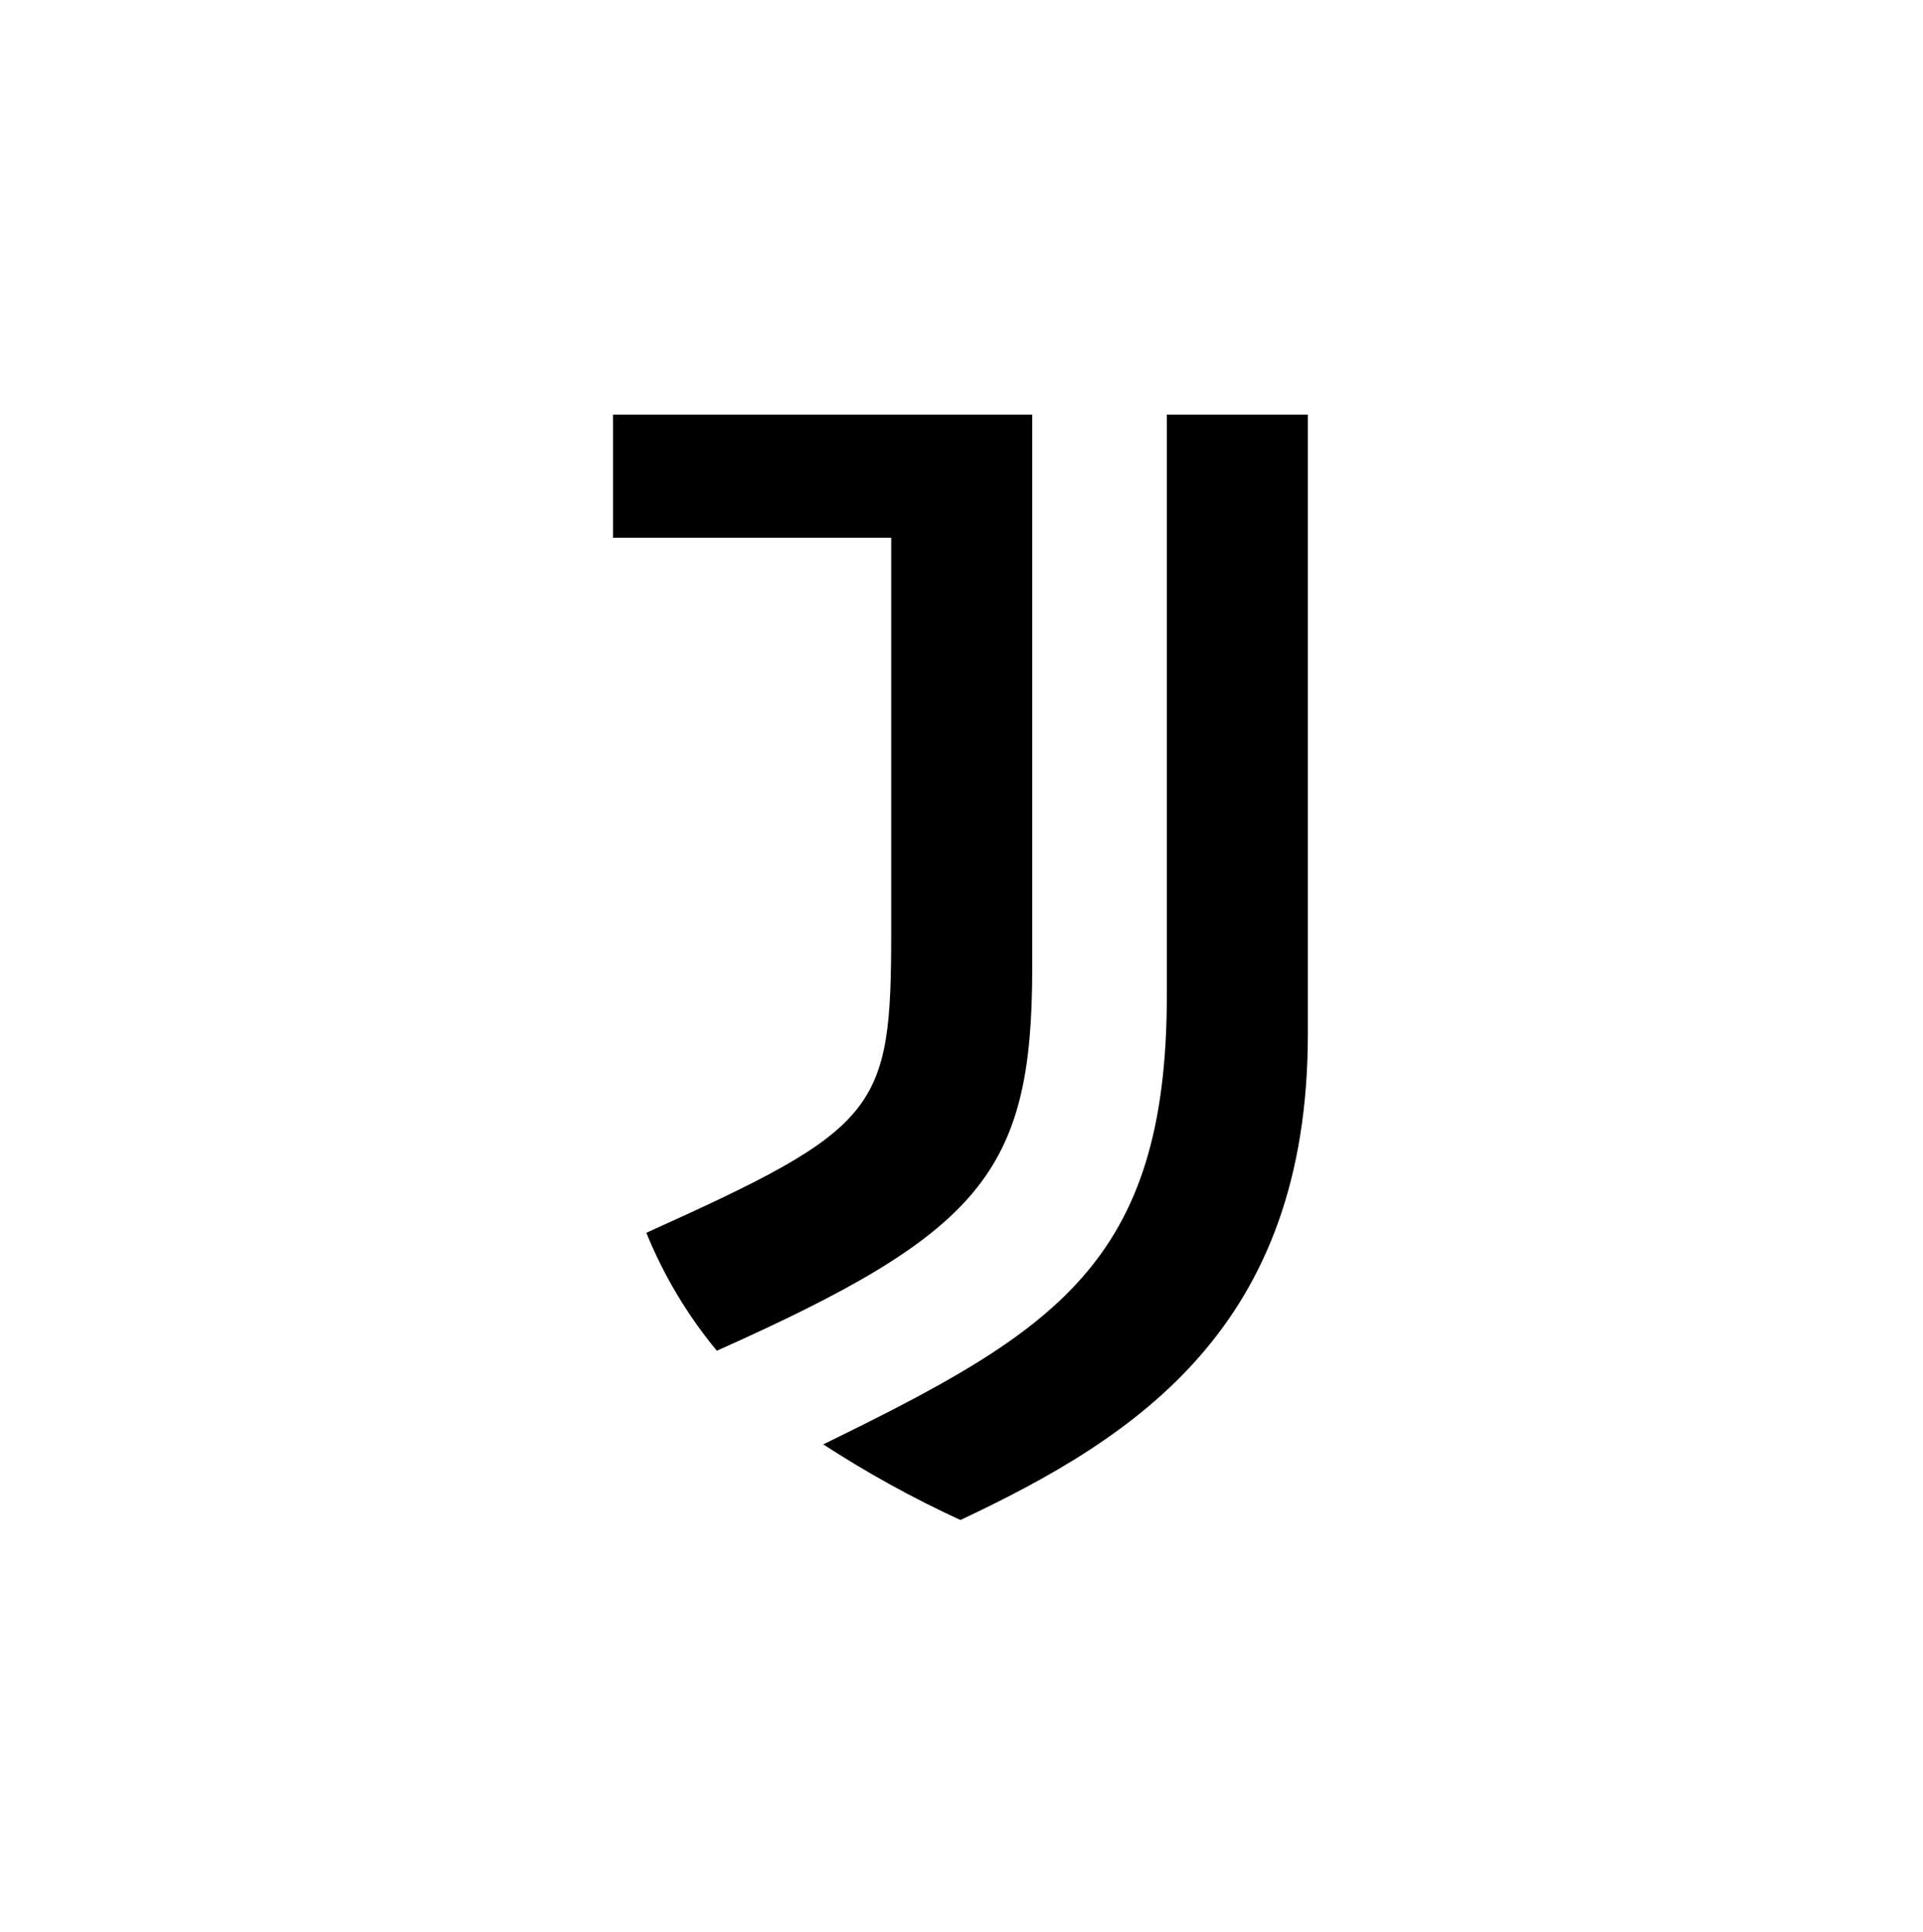 <svg width="450" height="452" viewBox="0 0 450 452" fill="none" xmlns="http://www.w3.org/2000/svg">
<rect width="450" height="452" fill="white"/>
<g clip-path="url(#clip0_35_101)">
<path d="M273.05 232.9C273.05 295.6 246.65 311.5 192.65 337.9C202.905 344.573 213.634 350.489 224.75 355.6C266.15 336.1 306.05 310.3 306.05 241.9V97H273.05V232.9ZM241.55 97H143.45V125.8H208.55V217.9C208.55 259.9 205.85 263.8 151.25 288.4C155.303 298.391 160.868 307.7 167.75 316C229.55 288.4 241.55 274.3 241.55 226.6V97Z" fill="black"/>
</g>
<defs>
<clipPath id="clip0_35_101">
<rect width="163.5" height="258.6" fill="white" transform="translate(143 97)"/>
</clipPath>
</defs>
</svg>
